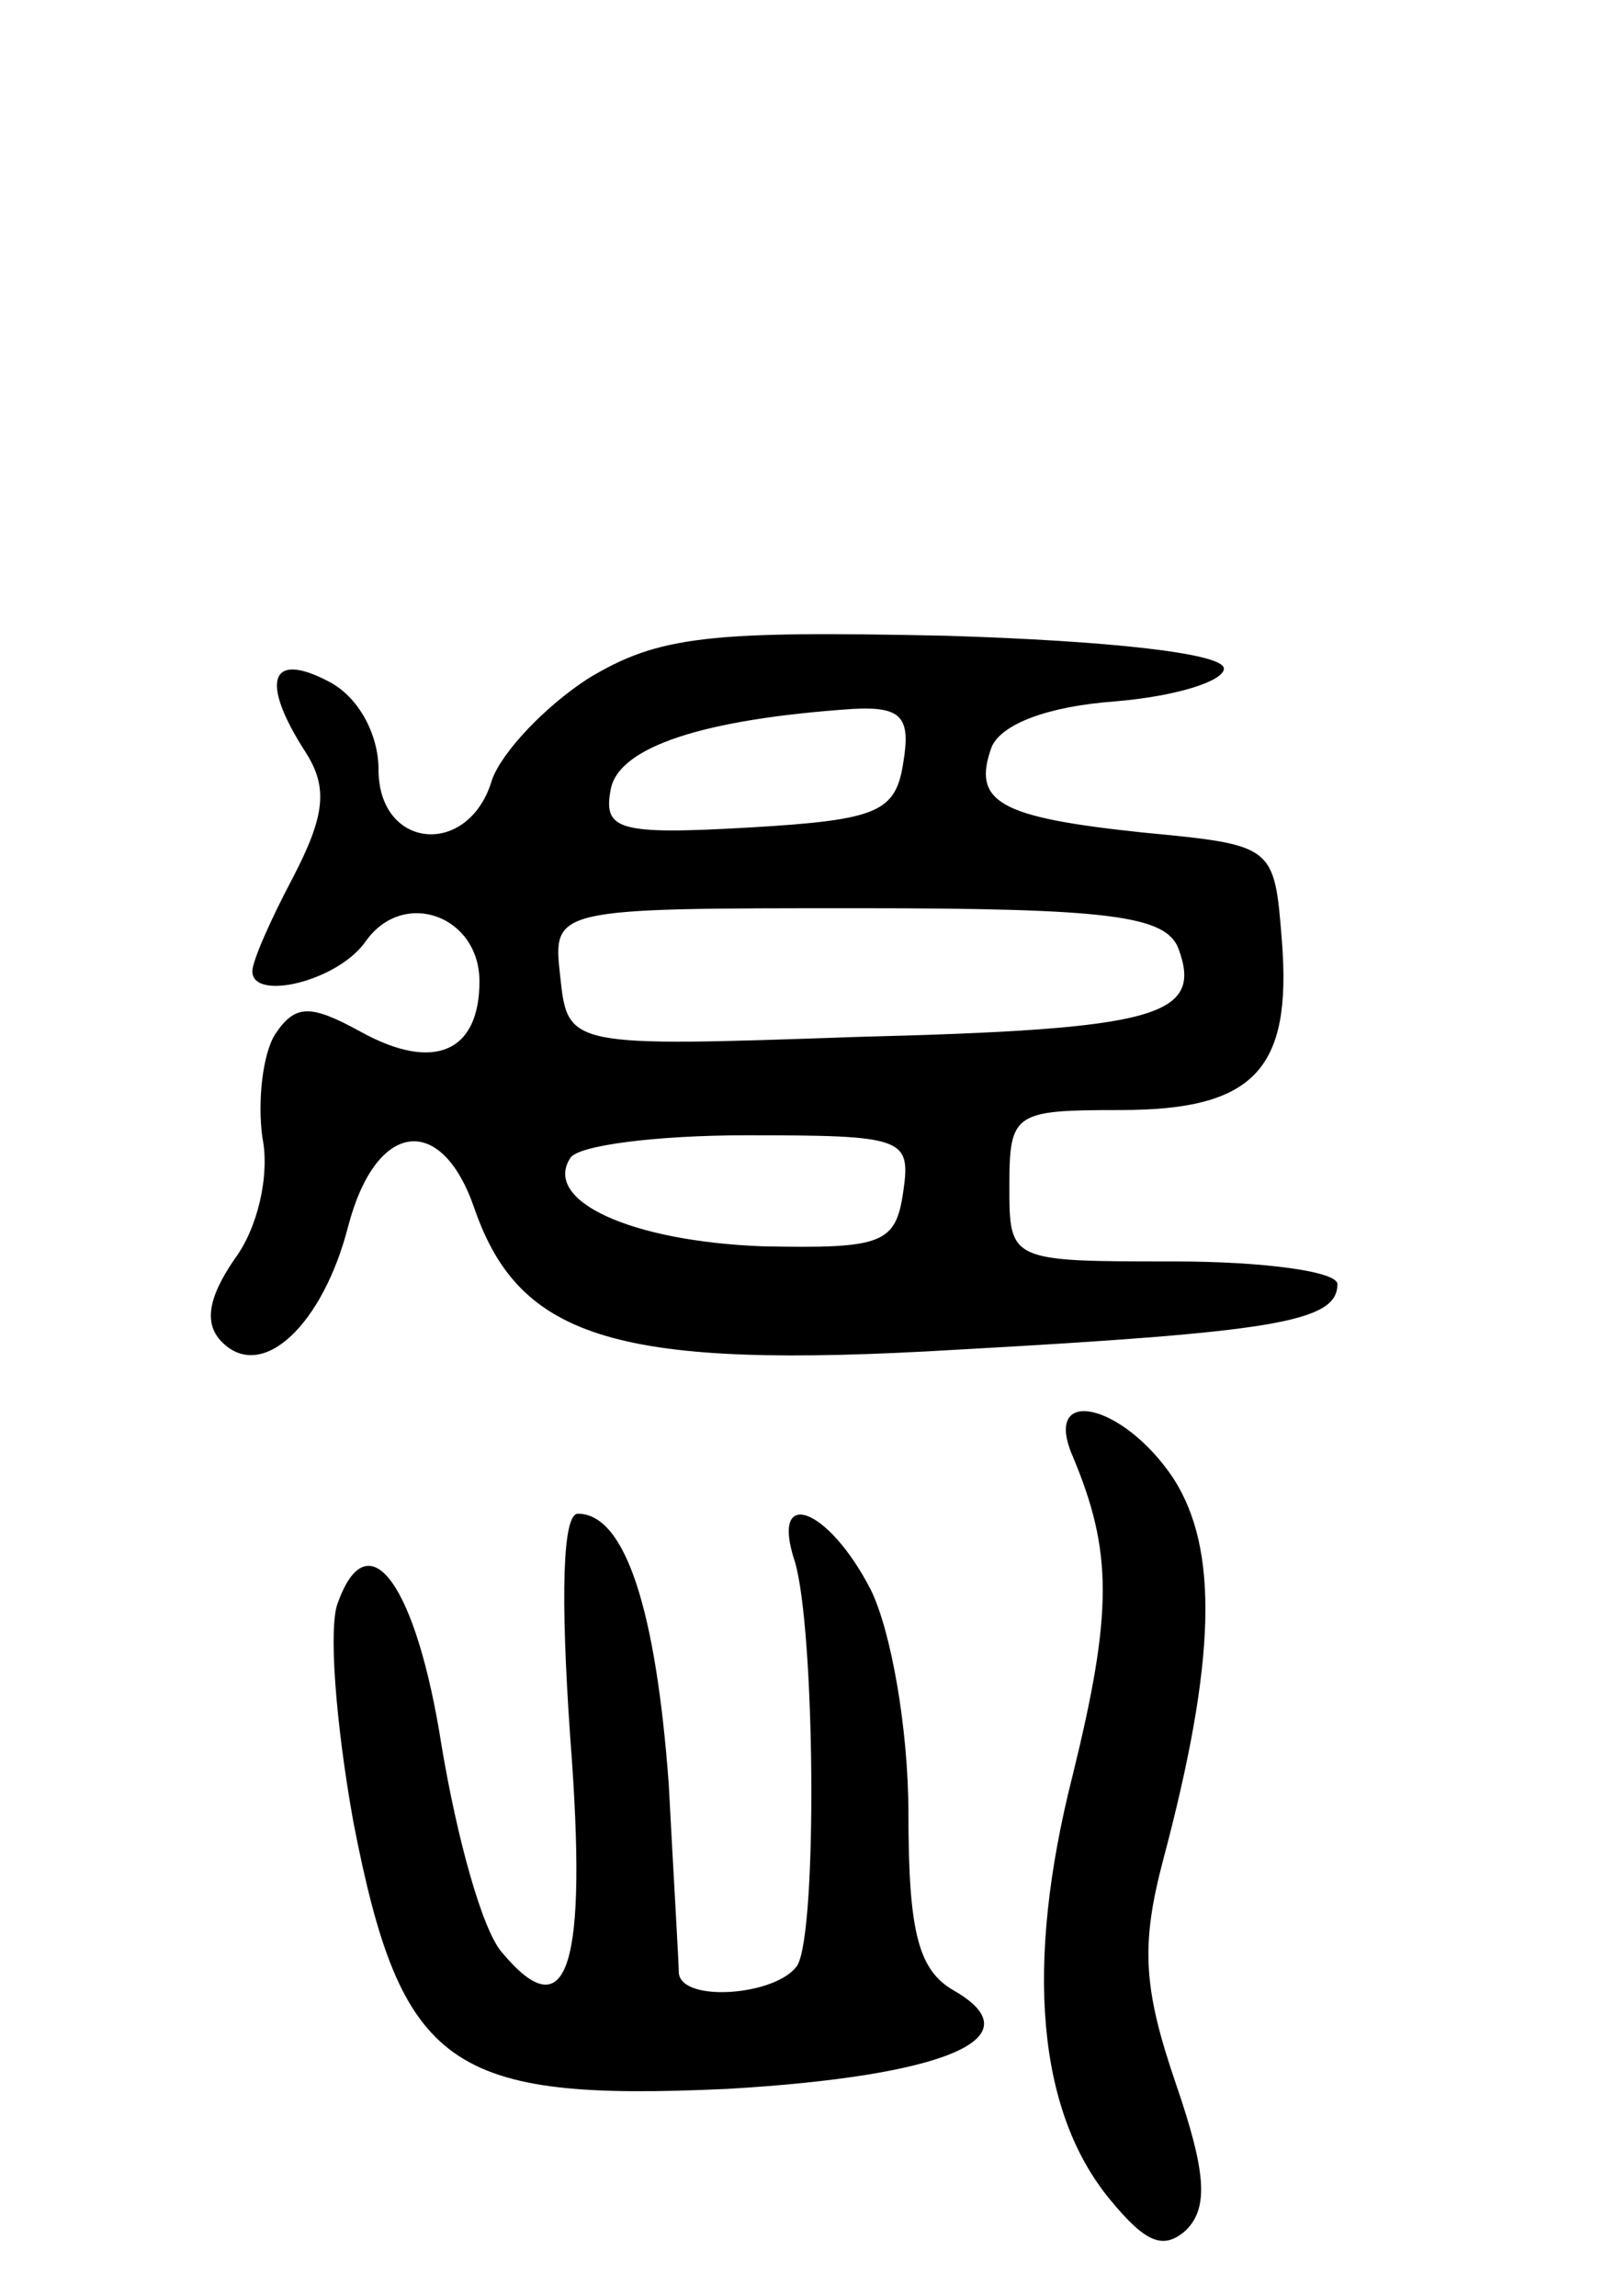 <svg version="1.0" xmlns="http://www.w3.org/2000/svg"
 width="64pt" height="91pt" viewBox="0 0 64 91"
 preserveAspectRatio="xMidYMid meet">
<g transform="translate(0,91) scale(0.1,-0.1)"
fill="#000000" stroke="none">
<path d="M233 641 c-17 -11 -34 -29 -38 -40 -9 -31 -45 -28 -45 4 0 14 -8 29
-20 35 -23 12 -27 0 -9 -28 9 -14 8 -25 -5 -50 -9 -17 -16 -33 -16 -37 0 -12
34 -4 45 12 15 21 45 10 45 -16 0 -28 -18 -36 -47 -20 -20 11 -26 11 -34 -1
-5 -8 -7 -27 -5 -41 3 -15 -2 -36 -11 -48 -11 -16 -12 -26 -5 -33 16 -16 40 7
50 46 11 42 37 45 50 7 18 -52 57 -64 191 -56 126 7 151 11 151 26 0 5 -29 9
-65 9 -65 0 -65 0 -65 30 0 29 2 30 44 30 53 0 68 16 64 67 -3 38 -3 38 -55
43 -57 6 -68 12 -60 34 4 9 22 16 49 18 24 2 43 8 43 13 0 6 -45 11 -110 13
-94 2 -114 0 -142 -17z m125 -33 c-3 -20 -10 -23 -61 -26 -52 -3 -58 -1 -55
15 3 17 37 28 96 32 19 1 23 -3 20 -21z m109 -74 c10 -27 -9 -32 -127 -35
-115 -4 -115 -4 -118 24 -3 27 -3 27 118 27 100 0 122 -3 127 -16z m-109 -96
c-3 -21 -8 -23 -56 -22 -52 2 -87 18 -76 35 3 5 34 9 70 9 62 0 65 -1 62 -22z"/>
<path d="M425 333 c16 -38 16 -62 0 -127 -19 -75 -14 -133 15 -168 14 -17 21
-20 30 -12 9 9 8 23 -4 58 -13 38 -14 55 -5 89 21 79 22 123 4 151 -20 30 -52
37 -40 9z"/>
<path d="M226 221 c7 -91 -1 -116 -27 -85 -8 9 -18 46 -24 82 -10 64 -29 90
-41 57 -4 -9 -1 -48 6 -87 19 -98 38 -111 148 -106 86 5 123 20 90 39 -14 8
-18 23 -18 70 0 34 -7 73 -15 89 -17 33 -40 41 -30 11 8 -27 9 -146 1 -160 -8
-12 -46 -15 -47 -3 0 4 -2 37 -4 75 -5 68 -17 107 -36 107 -6 0 -7 -32 -3 -89z"/>
</g>
</svg>
